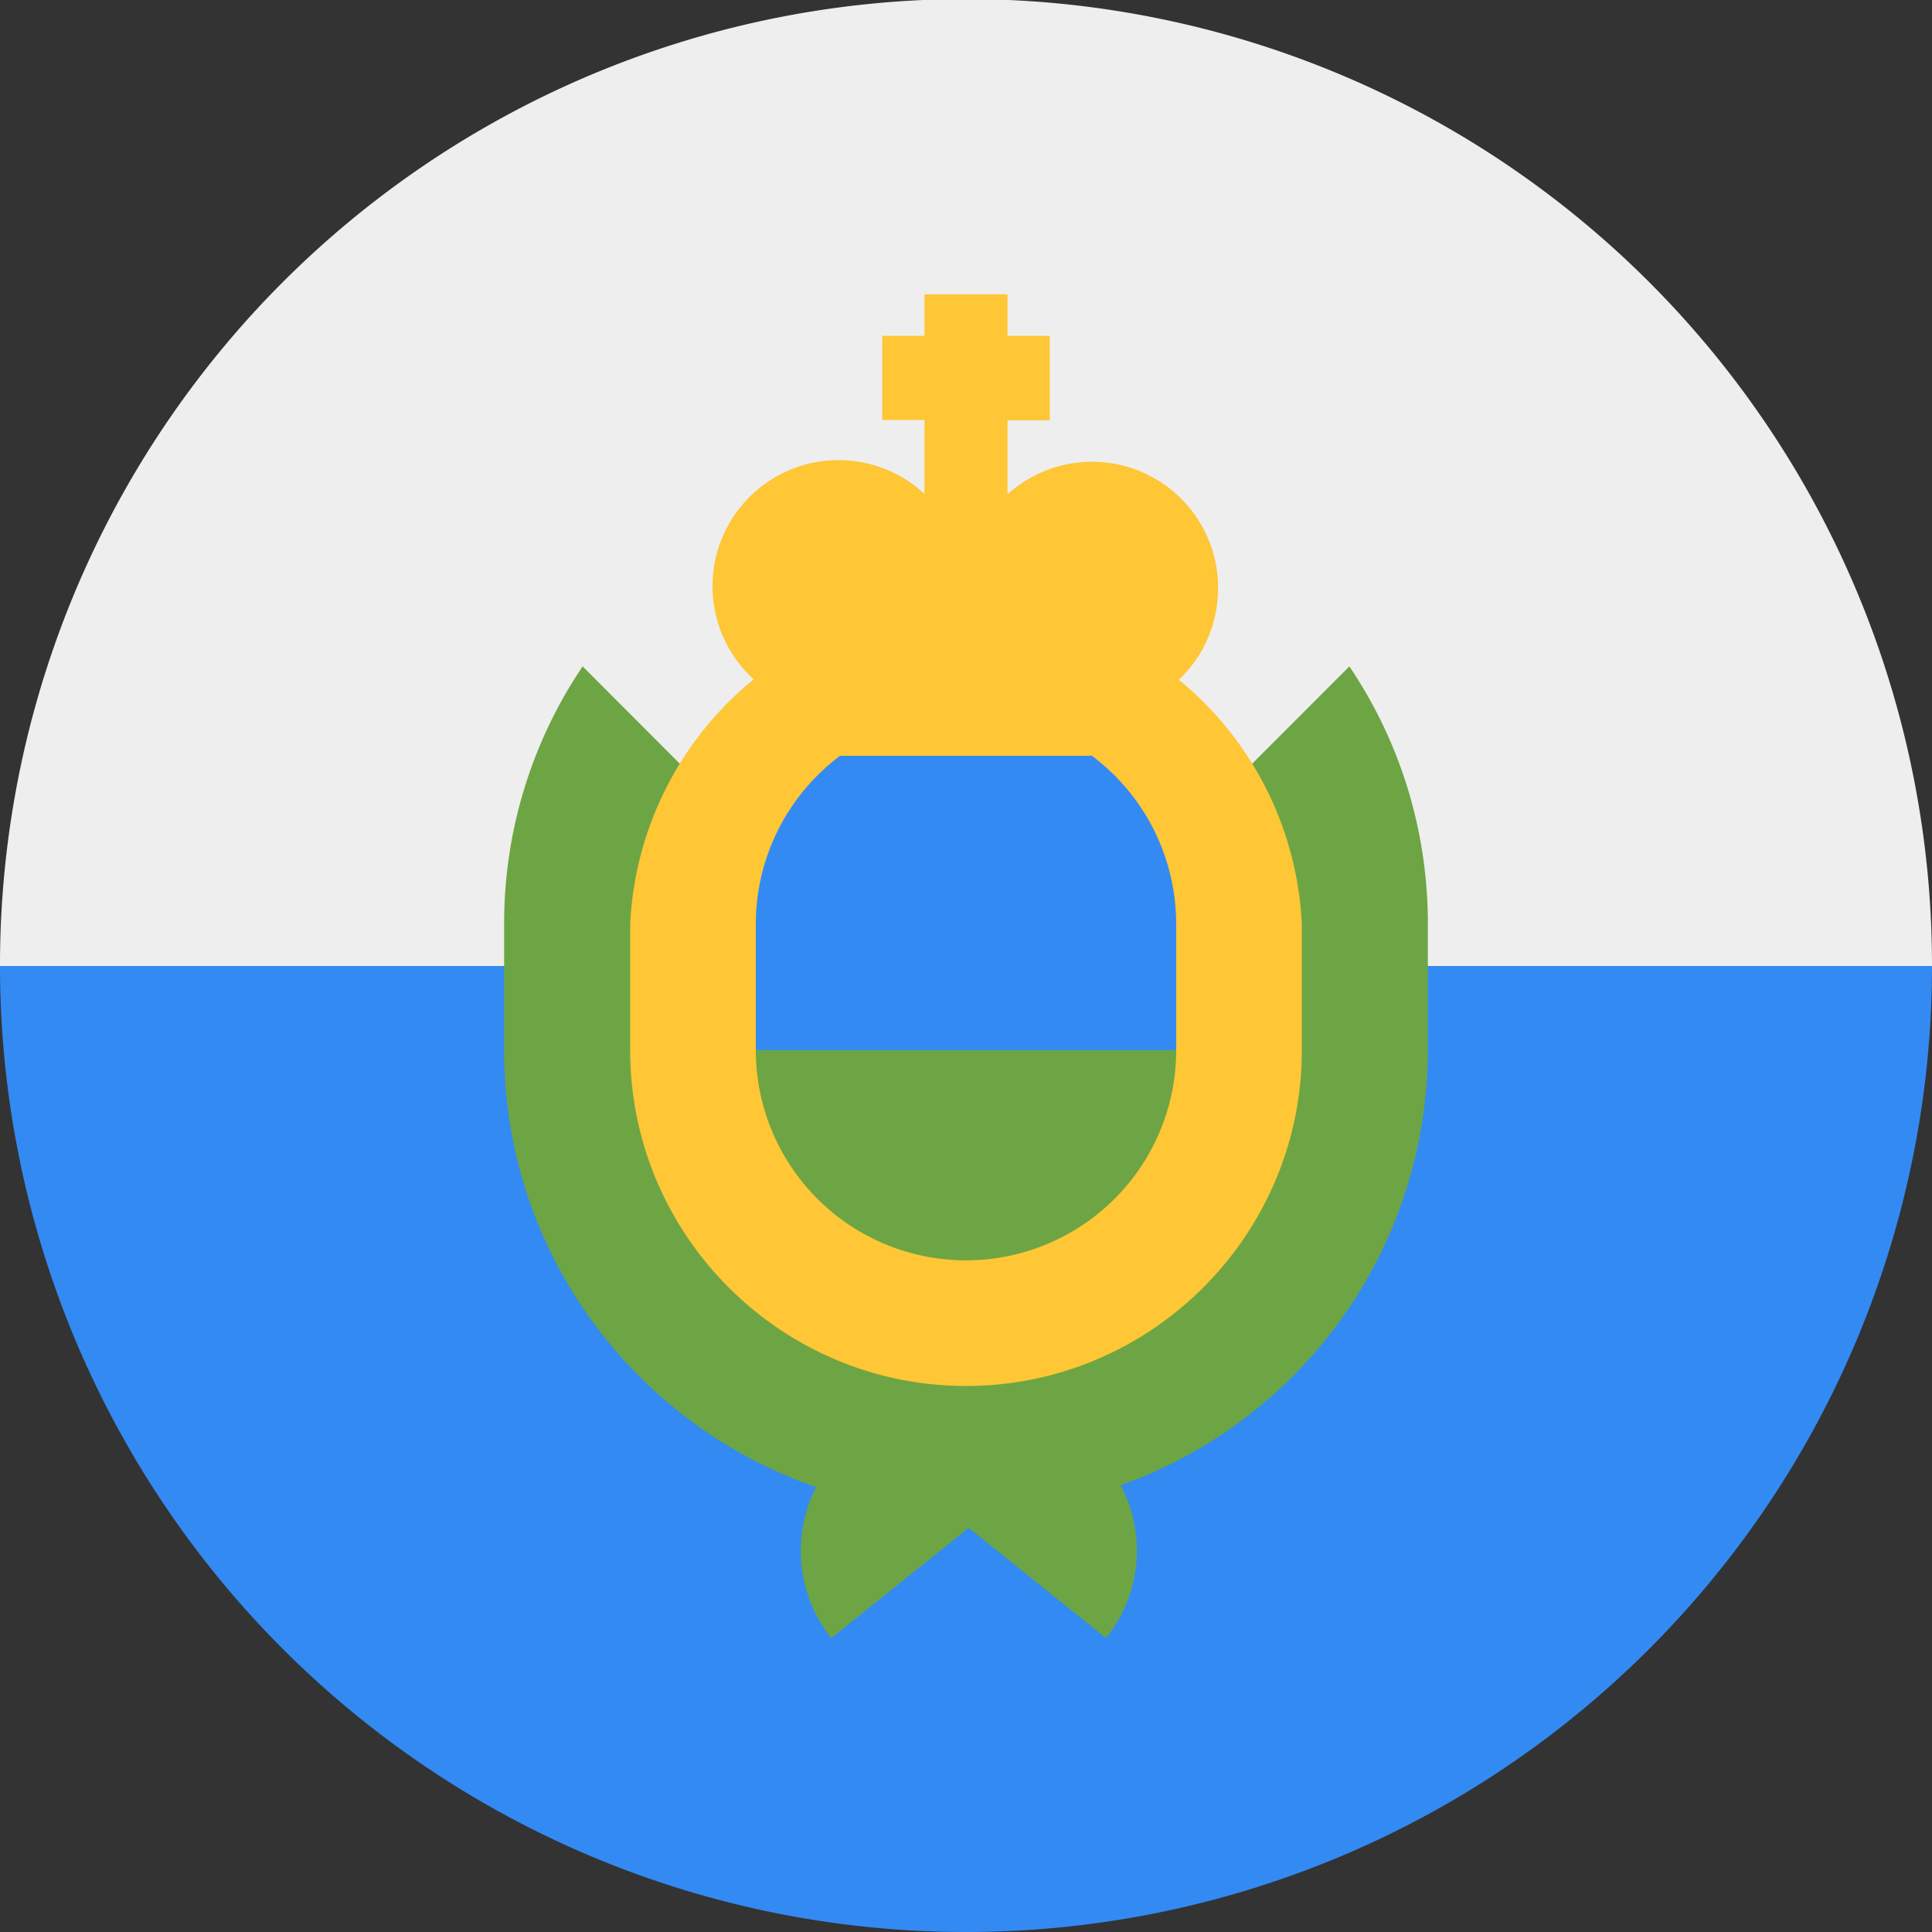 <svg xmlns="http://www.w3.org/2000/svg" width="512" height="512" fill="none"><rect width="100%" height="100%" fill="#333333" stroke="none"/><path fill="#338AF3" d="M256 512a256 256 0 0 0 256-255.5v-.5l-256-32L0 256a256 256 0 0 0 256 256Z"/><path fill="#EEE" d="M512 255.5v.5H0a256 256 0 0 1 512-.5Z"/><path fill="#6DA544" d="M357.6 176.6 256 278.3 154.4 176.6a121.7 121.7 0 0 0-20.8 68.3v33.4c0 53.6 34.6 99.2 82.7 115.8a37 37 0 0 0 4 40l36.4-29.2 36.4 29.2a37 37 0 0 0 3.9-40.5 122.6 122.6 0 0 0 81.4-115.3v-33.4c0-25.3-7.6-48.7-20.8-68.3Z"/><path fill="#FFC635" d="M256 367.3c-49.1 0-89-40-89-89v-33.4a89.1 89.1 0 0 1 178 0v33.4c0 49-39.9 89-89 89Z"/><path fill="#338AF3" d="M311.7 278.3v-33.4a55.7 55.7 0 0 0-111.4 0v33.4l55.7 11 55.7-11Z"/><path fill="#6DA544" d="M200.3 278.3a55.7 55.7 0 0 0 111.4 0H200.3Z"/><path fill="#FFC635" d="M322.8 155.8A33.4 33.4 0 0 0 267 131v-19.6h11.2V89H267V78h-22v11h-11.2v22.3H245v19.6a33.4 33.4 0 1 0-44.5 49.8v19.6h111.3v-19.6c6.8-6.1 11-15 11-24.9Z"/></svg>